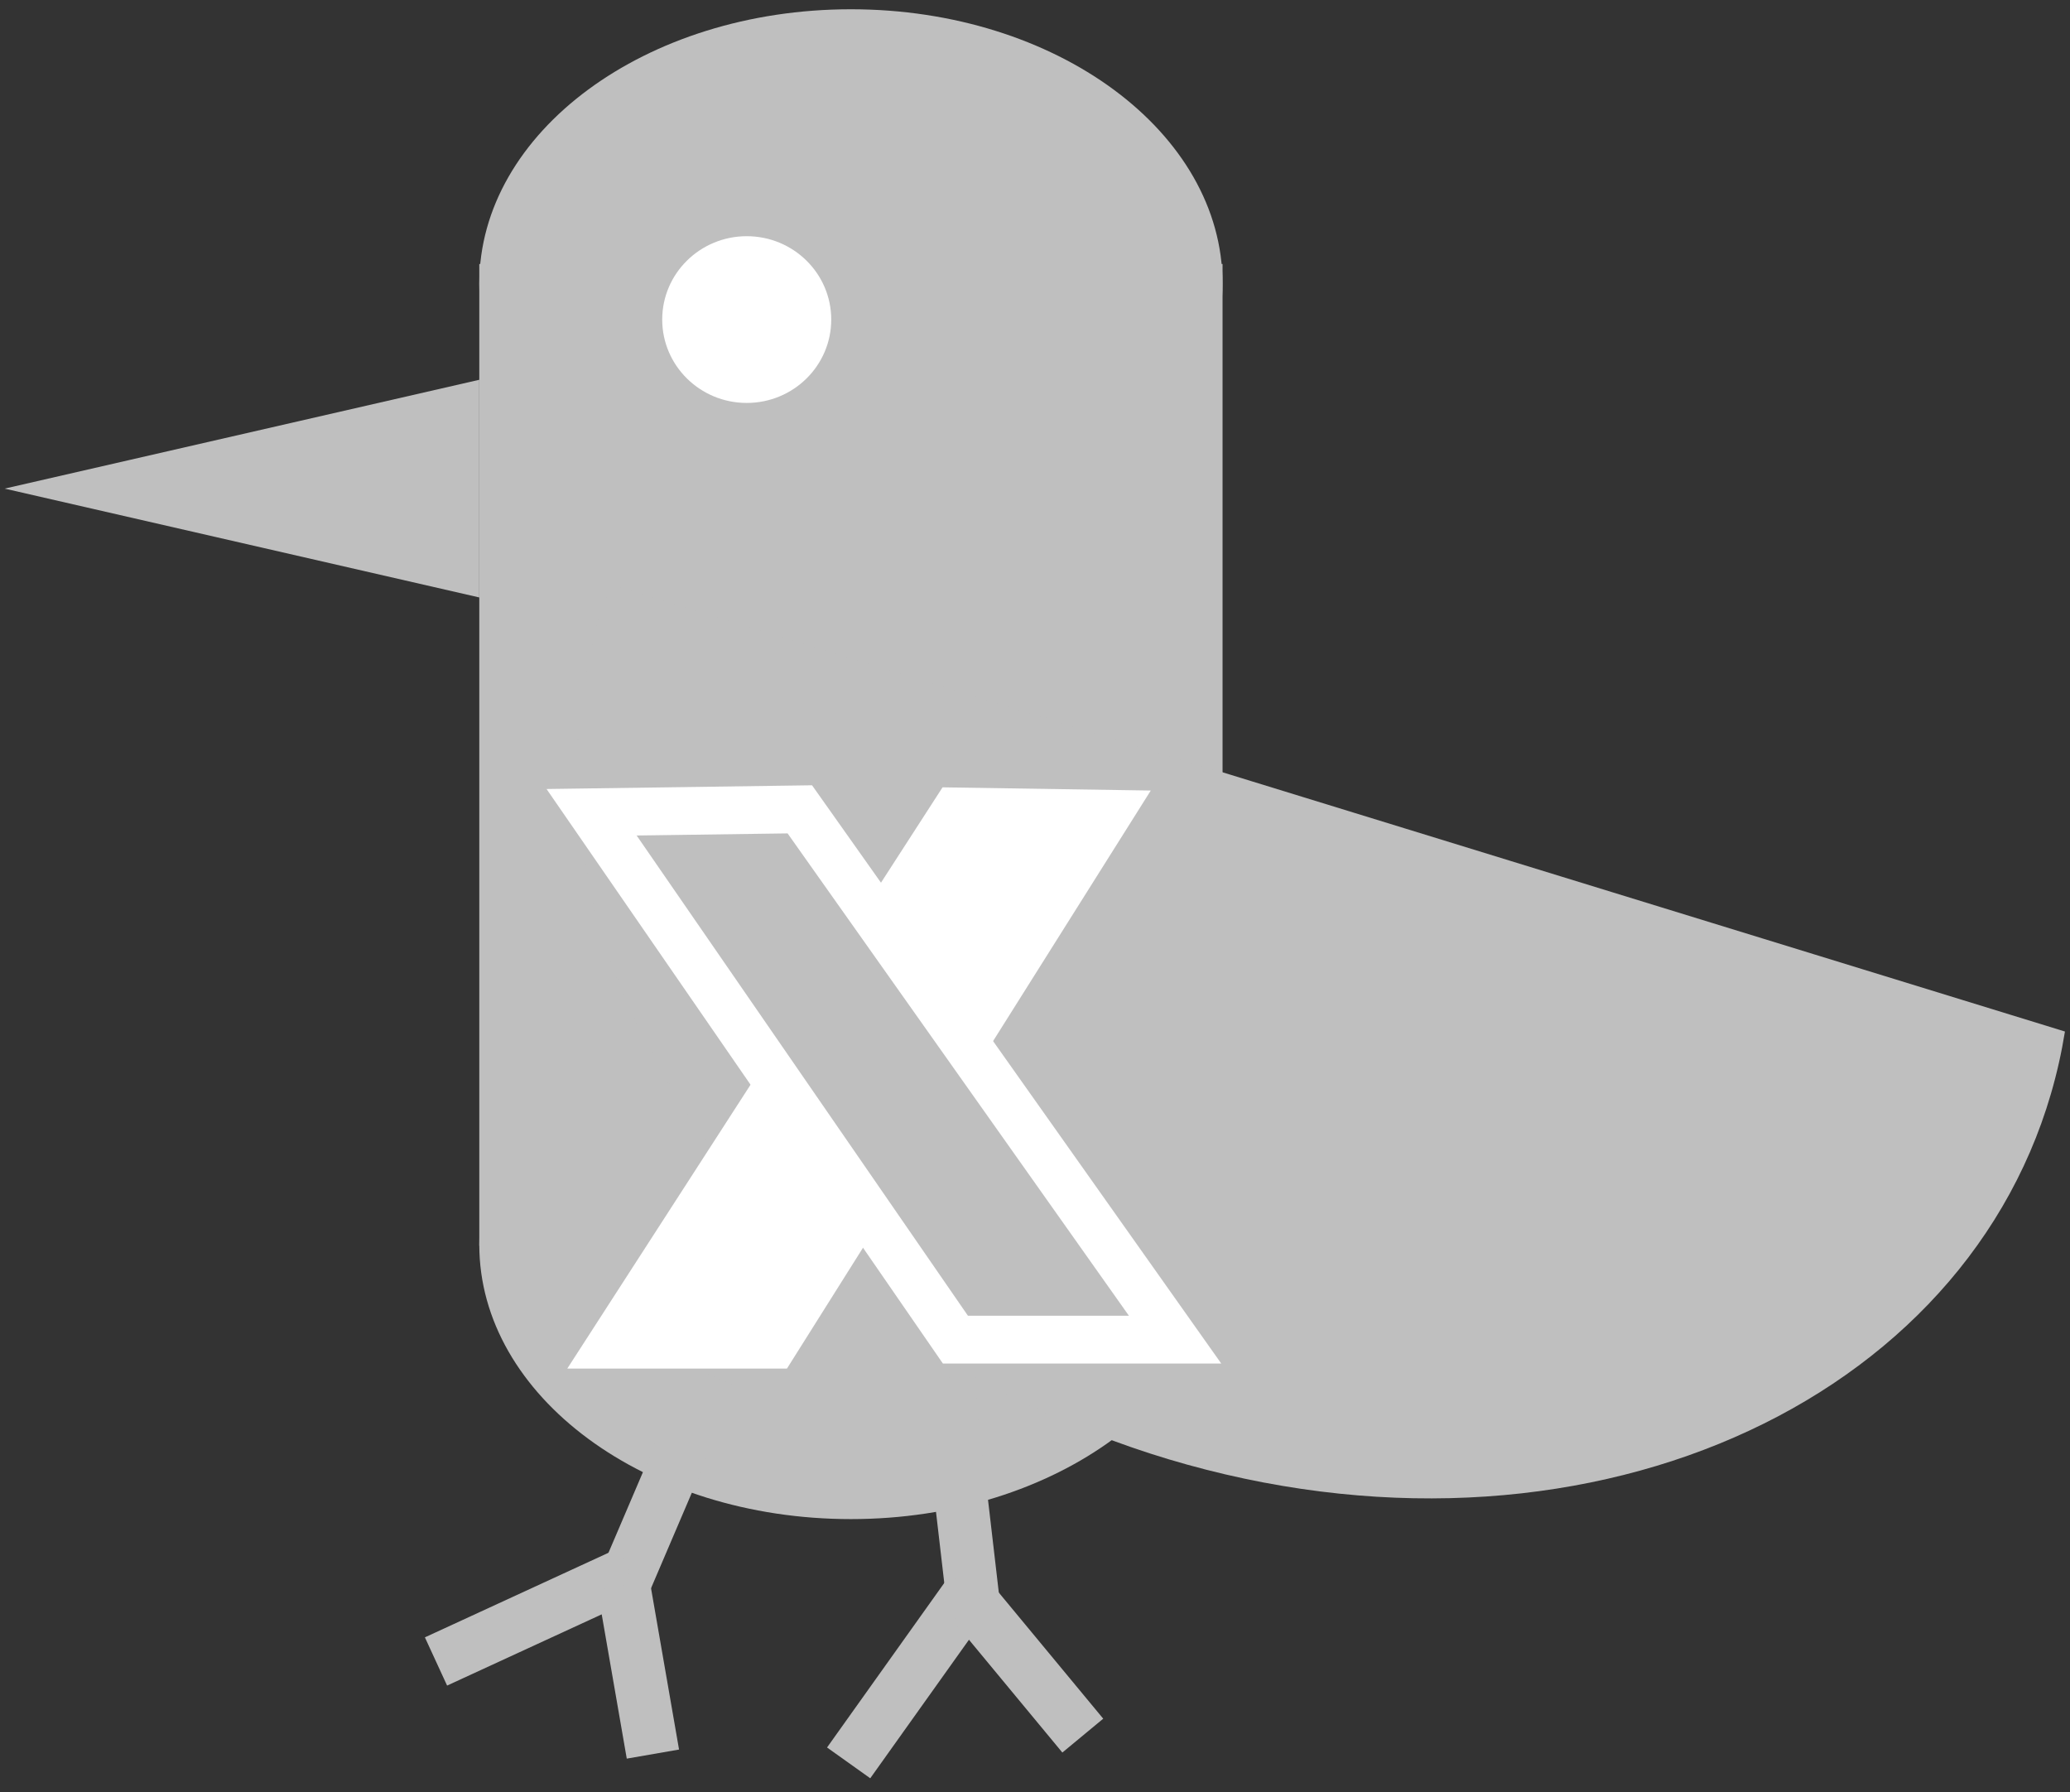 <svg width="894" height="774" xmlns="http://www.w3.org/2000/svg" xmlns:xlink="http://www.w3.org/1999/xlink" xml:space="preserve" overflow="hidden"><rect width="100%" height="100%" fill="#333333" stroke="none"/><g transform="translate(-1677 -73)"><g><path d="M1884 195.5C1884 130.054 1955.86 77 2044.5 77 2133.14 77 2205 130.054 2205 195.5 2205 260.946 2133.14 314 2044.5 314 1955.86 314 1884 260.946 1884 195.5Z" fill="#BFBFBF" fill-rule="evenodd" fill-opacity="1"/><path d="M1884 610.5C1884 545.054 1955.86 492 2044.5 492 2133.14 492 2205 545.054 2205 610.5 2205 675.946 2133.14 729 2044.5 729 1955.86 729 1884 675.946 1884 610.5Z" fill="#BFBFBF" fill-rule="evenodd" fill-opacity="1"/><rect x="1884" y="187" width="321" height="424" fill="#BFBFBF" fill-opacity="1"/><path d="M1884 331 1679 284 1884 237Z" fill="#BFBFBF" fill-rule="evenodd" fill-opacity="1"/><path d="M2568.82 518.444C2545.19 665.355 2382.83 750.976 2206.18 709.684 2029.53 668.391 1905.48 515.822 1929.1 368.91 1931.51 353.915 1935.44 339.303 1940.85 325.23Z" fill="#BFBFBF" fill-rule="evenodd" fill-opacity="1"/><path d="M1984.93 667.083 1944.02 762.802" stroke="#BFBFBF" stroke-width="22.917" stroke-linecap="butt" stroke-linejoin="miter" stroke-miterlimit="8" stroke-opacity="1" fill="#BFBFBF" fill-rule="evenodd" fill-opacity="1"/><path d="M0 0 61.498 67.972" stroke="#BFBFBF" stroke-width="22.917" stroke-linecap="butt" stroke-linejoin="miter" stroke-miterlimit="8" stroke-opacity="1" fill="#BFBFBF" fill-rule="evenodd" fill-opacity="1" transform="matrix(-0.92 -0.393 -0.393 0.92 1948.59 752.112)"/><path d="M1946.3 757.457 1958.98 830.474" stroke="#BFBFBF" stroke-width="22.917" stroke-linecap="butt" stroke-linejoin="miter" stroke-miterlimit="8" stroke-opacity="1" fill="#BFBFBF" fill-rule="evenodd" fill-opacity="1"/><path d="M2086.02 667.791 2098.05 771.189" stroke="#BFBFBF" stroke-width="22.917" stroke-linecap="butt" stroke-linejoin="miter" stroke-miterlimit="8" stroke-opacity="1" fill="#BFBFBF" fill-rule="evenodd" fill-opacity="1"/><path d="M0 0 61.498 67.972" stroke="#BFBFBF" stroke-width="22.917" stroke-linecap="butt" stroke-linejoin="miter" stroke-miterlimit="8" stroke-opacity="1" fill="#BFBFBF" fill-rule="evenodd" fill-opacity="1" transform="matrix(-0.993 0.116 0.116 0.993 2096.7 759.641)"/><path d="M2097.37 765.415 2144.64 822.496" stroke="#BFBFBF" stroke-width="22.917" stroke-linecap="butt" stroke-linejoin="miter" stroke-miterlimit="8" stroke-opacity="1" fill="#BFBFBF" fill-rule="evenodd" fill-opacity="1"/><path d="M1963 211C1963 191.118 1979.34 175 1999.5 175 2019.66 175 2036 191.118 2036 211 2036 230.882 2019.66 247 1999.5 247 1979.34 247 1963 230.882 1963 211Z" fill="#FFFFFF" fill-rule="evenodd" fill-opacity="1"/><path d="M1922 664 2084.07 413 2174 414.38 2016.87 664 1922 664Z" fill="#FFFFFF" fill-rule="evenodd" fill-opacity="1"/><path d="M0 229 162.071 0 252 1.26 94.872 229 0 229Z" stroke="#FFFFFF" stroke-width="20.625" stroke-linecap="butt" stroke-linejoin="miter" stroke-miterlimit="8" stroke-opacity="1" fill="#BFBFBF" fill-rule="evenodd" fill-opacity="1" transform="matrix(-1 0 0 1 2184.5 422.5)"/></g></g></svg>